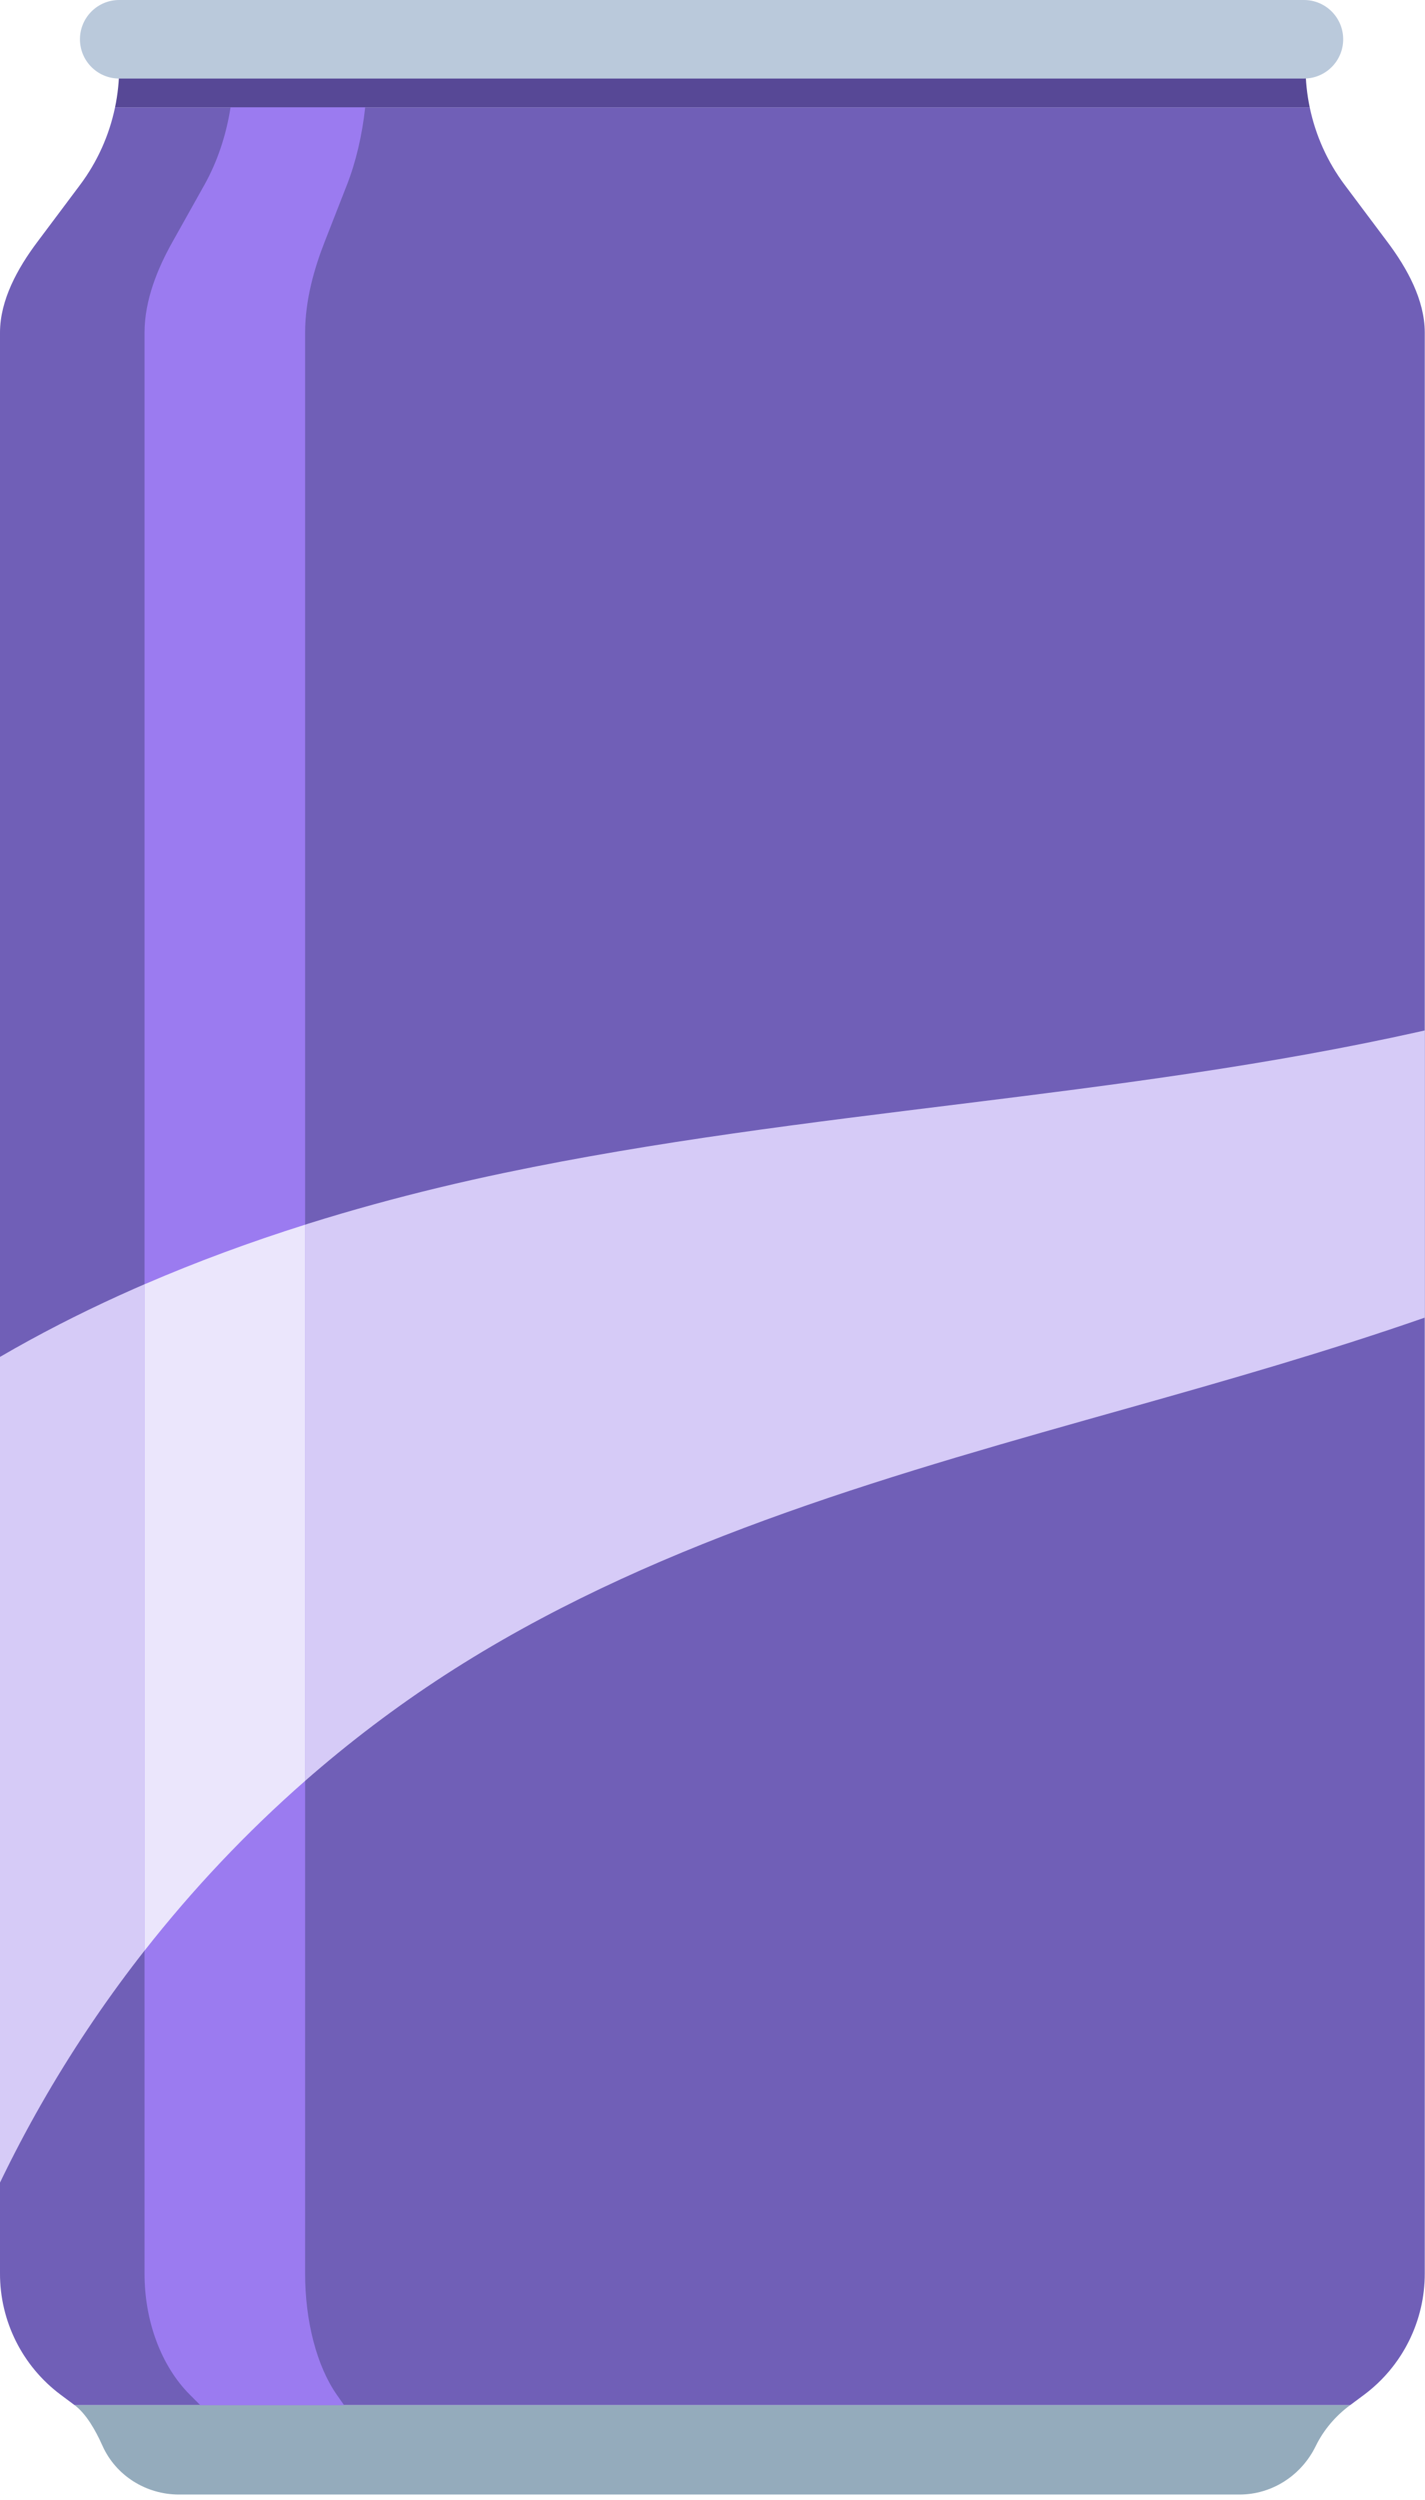 <?xml version="1.0" encoding="UTF-8" standalone="no"?>
<!DOCTYPE svg PUBLIC "-//W3C//DTD SVG 1.1//EN" "http://www.w3.org/Graphics/SVG/1.1/DTD/svg11.dtd">
<svg width="100%" height="100%" viewBox="0 0 247 433" version="1.1" xmlns="http://www.w3.org/2000/svg" xmlns:xlink="http://www.w3.org/1999/xlink" xml:space="preserve" xmlns:serif="http://www.serif.com/" style="fill-rule:evenodd;clip-rule:evenodd;stroke-linejoin:round;stroke-miterlimit:2;">
    <g transform="matrix(1,0,0,1,-820.451,-128.63)">
        <path d="M1060.99,170.611L1053.53,160.659C1050.53,156.657 1048.48,152.067 1047.47,147.227L840.393,147.227C839.383,152.067 837.326,156.657 834.327,160.659L826.87,170.611C823.498,175.111 820.471,180.578 820.451,186.201L820.451,522.382C820.421,530.67 824.322,538.481 830.965,543.438L833.388,545.245L1054.47,545.245L1056.9,543.438C1063.54,538.481 1067.44,530.67 1067.41,522.382L1067.41,186.201C1067.39,180.578 1064.36,175.111 1060.99,170.611Z" style="fill:rgb(112,95,183);fill-rule:nonzero;"/>
        <path d="M1046.75,140.291L841.112,140.291C841.112,142.635 840.867,144.959 840.393,147.227L1047.47,147.227C1046.99,144.959 1046.75,142.635 1046.75,140.291Z" style="fill:rgb(87,72,150);fill-rule:nonzero;"/>
        <path d="M1046.47,142.235L841.111,142.235C837.354,142.235 834.31,139.189 834.31,135.433C834.31,131.676 837.354,128.63 841.111,128.63L1046.47,128.63C1050.23,128.63 1053.27,131.676 1053.27,135.433C1053.27,139.189 1050.23,142.235 1046.47,142.235Z" style="fill:rgb(186,201,219);fill-rule:nonzero;"/>
        <path d="M833.388,545.245C835.332,546.696 836.957,549.463 838.206,552.261C840.528,557.46 845.784,560.725 851.477,560.725L1035.28,560.725C1040.95,560.725 1046.04,557.41 1048.52,552.311C1049.87,549.552 1051.93,547.114 1054.47,545.245L833.388,545.245Z" style="fill:rgb(148,171,188);fill-rule:nonzero;"/>
        <path d="M1067.41,356.862L1067.41,307.119C1067.14,307.179 1066.87,307.244 1066.6,307.304C1014.36,318.978 960.341,320.816 907.943,331.777C877.612,338.122 847.117,348.147 820.451,363.669L820.451,506.694C838.128,469.988 866.193,438.246 900.812,416.718C935.89,394.906 976.344,383.699 1016.11,372.505C1033.27,367.675 1050.54,362.737 1067.41,356.862Z" style="fill:rgb(214,203,247);fill-rule:nonzero;"/>
        <path d="M873.338,522.382L873.338,186.201C873.349,180.578 874.929,175.111 876.69,170.611L880.584,160.659C882.149,156.657 883.224,152.067 883.751,147.227L860.413,147.227C859.659,152.067 858.12,156.657 855.879,160.659L850.304,170.611C847.783,175.111 845.52,180.578 845.505,186.201L845.505,522.382C845.483,530.67 848.399,538.481 853.365,543.438L855.176,545.245L880.093,545.245L878.828,543.438C875.359,538.481 873.323,530.67 873.338,522.382Z" style="fill:rgb(155,123,240);fill-rule:nonzero;"/>
        <path d="M845.505,351.089L845.505,466.516C853.852,455.88 863.173,446.011 873.338,437.107L873.338,340.765C863.881,343.748 854.563,347.172 845.505,351.089Z" style="fill:rgb(235,230,252);fill-rule:nonzero;"/>
    </g>
</svg>
